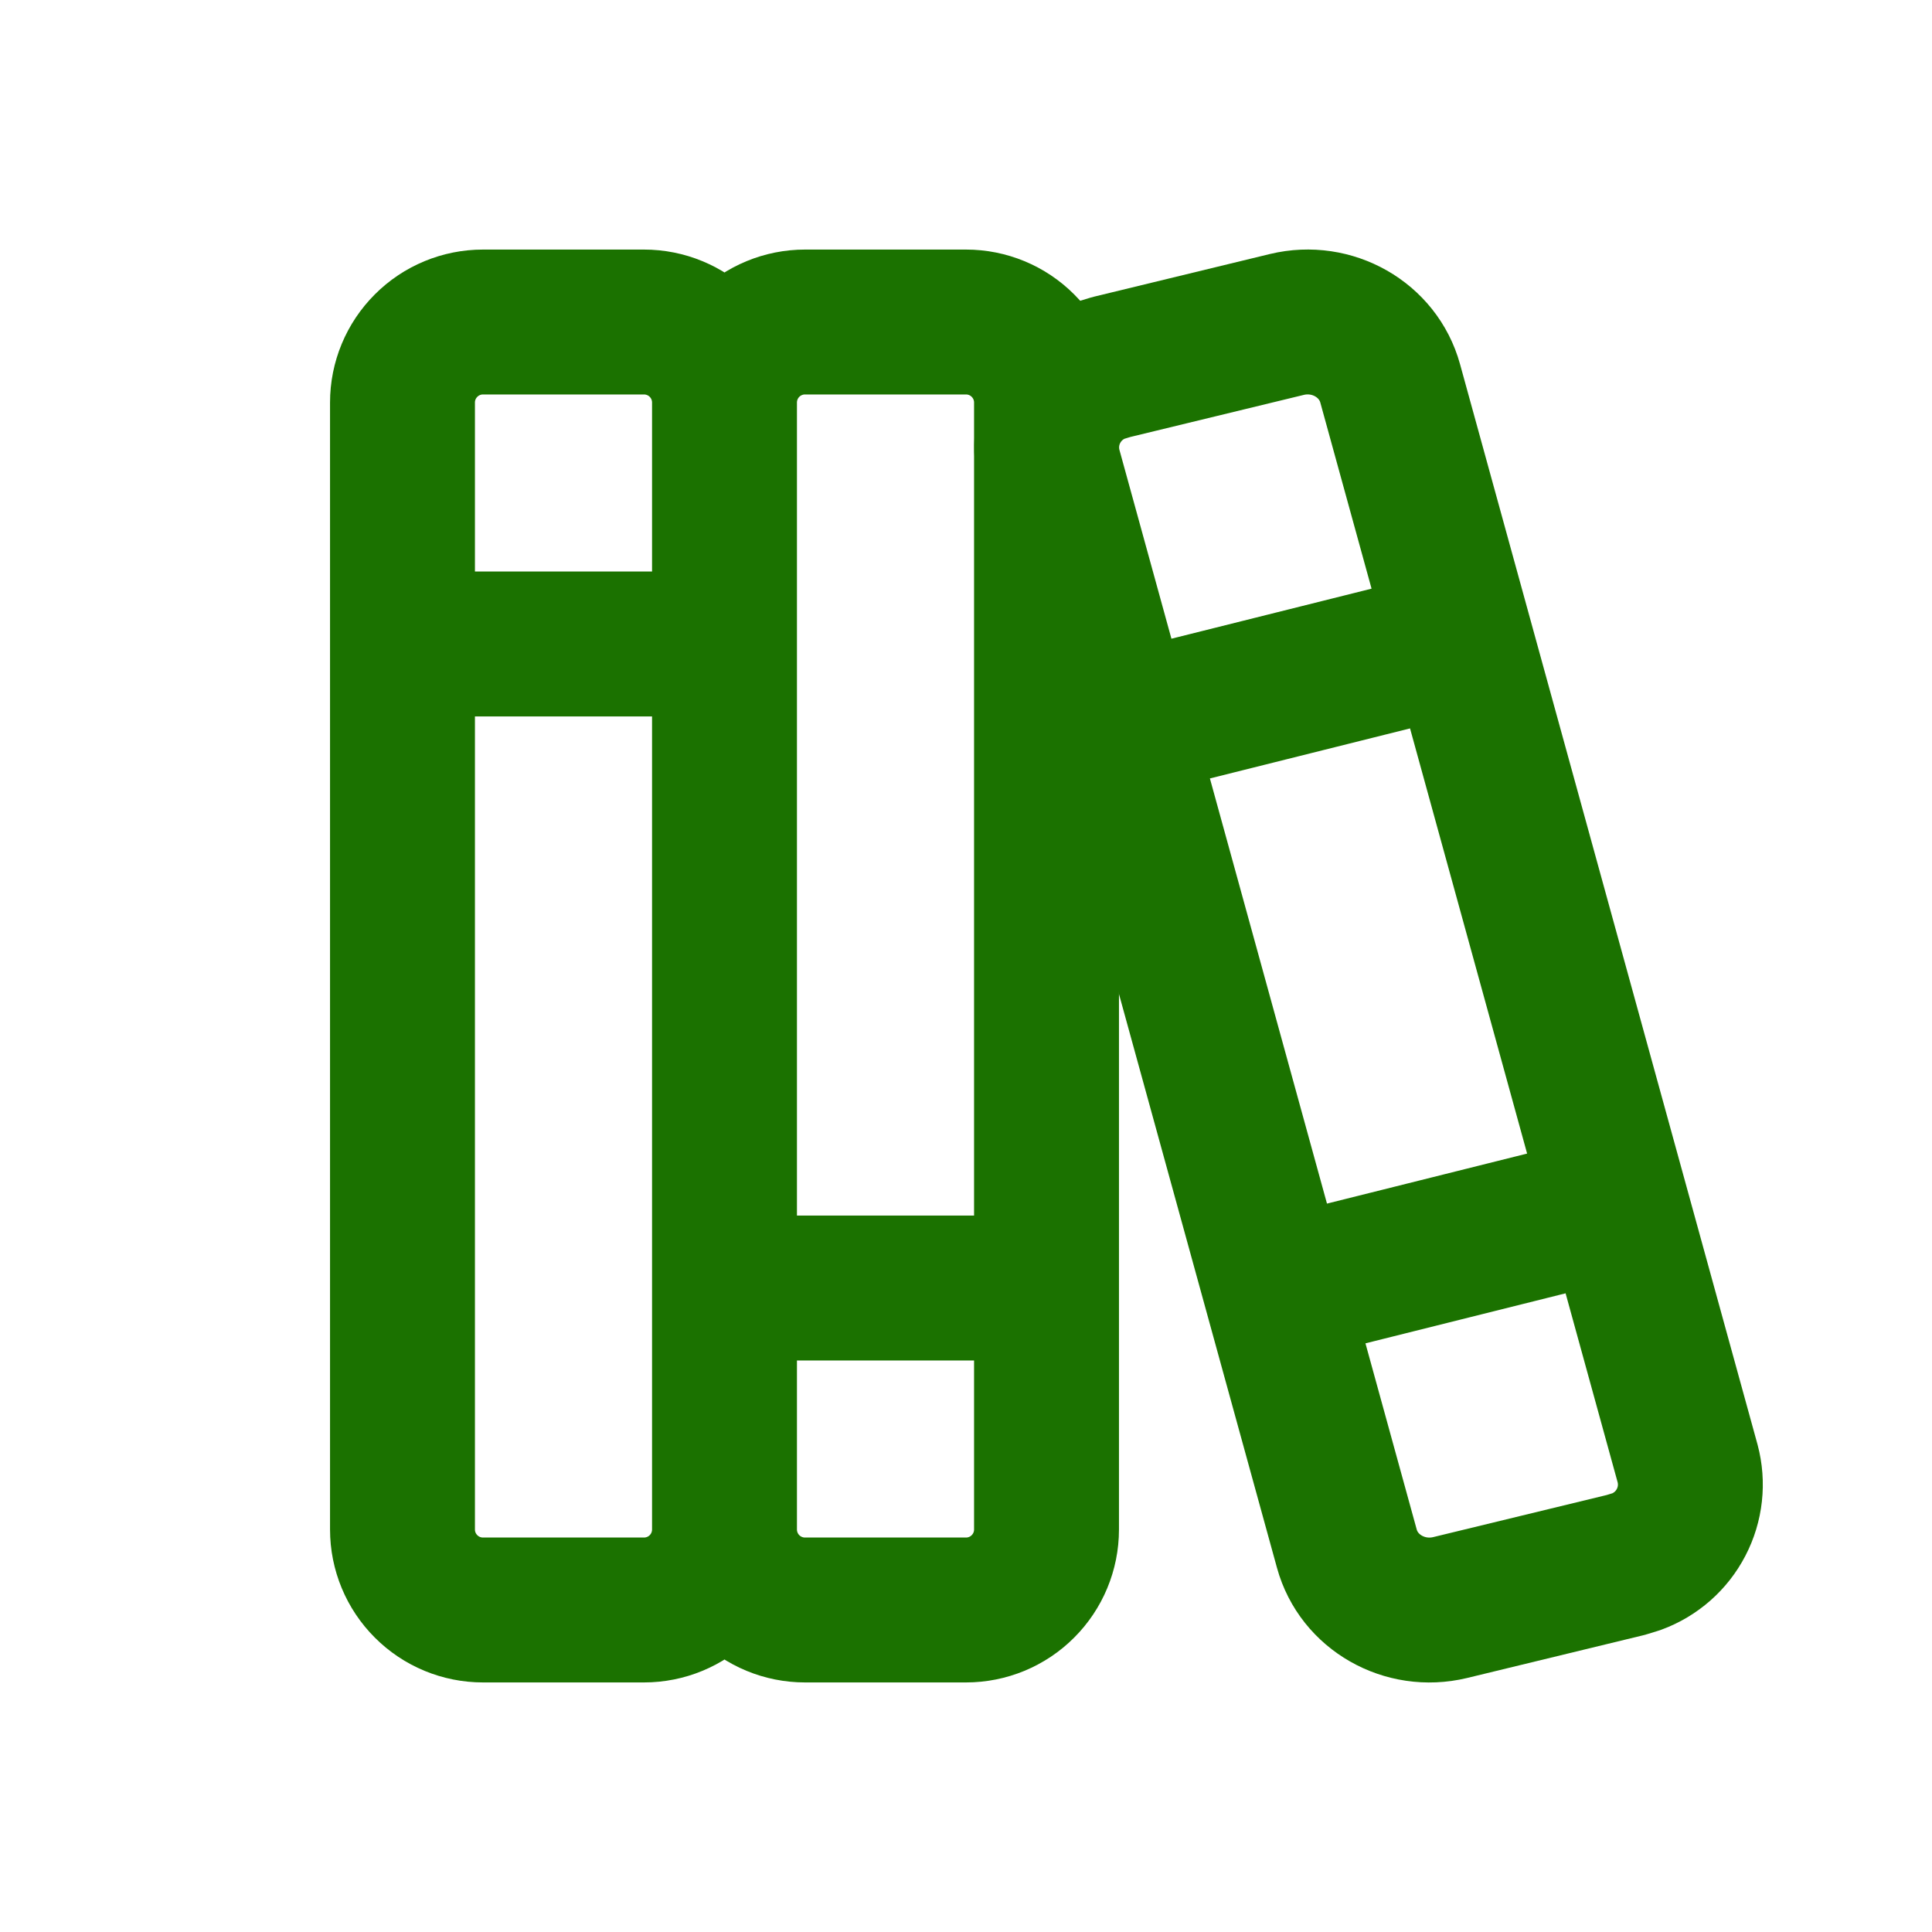 <svg width="40" height="40" viewBox="0 0 40 40" fill="none" xmlns="http://www.w3.org/2000/svg">
<g id="tabler:books">
<g id="Group">
<path id="Vector" d="M15 8.333C15 7.891 14.824 7.467 14.512 7.155C14.199 6.842 13.775 6.667 13.333 6.667H10C9.558 6.667 9.134 6.842 8.822 7.155C8.509 7.467 8.333 7.891 8.333 8.333V31.667C8.333 32.109 8.509 32.533 8.822 32.845C9.134 33.158 9.558 33.333 10 33.333H13.333C13.775 33.333 14.199 33.158 14.512 32.845C14.824 32.533 15 32.109 15 31.667M15 8.333V31.667M15 8.333C15 7.891 15.176 7.467 15.488 7.155C15.801 6.842 16.225 6.667 16.667 6.667H20C20.442 6.667 20.866 6.842 21.178 7.155C21.491 7.467 21.667 7.891 21.667 8.333V31.667C21.667 32.109 21.491 32.533 21.178 32.845C20.866 33.158 20.442 33.333 20 33.333H16.667C16.225 33.333 15.801 33.158 15.488 32.845C15.176 32.533 15 32.109 15 31.667M8.333 13.333H15M15 26.667H21.667" stroke="#1B7200" stroke-width="3" stroke-linecap="round" stroke-linejoin="round"/>
<path id="Vector_2" d="M23.333 15L30 13.333M26.667 26.667L33.205 25.033M23.005 7.6L26.645 6.717C27.582 6.492 28.533 7.033 28.782 7.937L34.94 30.3C35.049 30.709 35.001 31.145 34.805 31.52C34.61 31.896 34.281 32.185 33.883 32.332L33.662 32.4L30.022 33.283C29.085 33.508 28.133 32.967 27.885 32.063L21.727 9.7C21.618 9.291 21.666 8.855 21.862 8.48C22.057 8.104 22.386 7.814 22.783 7.668L23.005 7.6Z" stroke="#1B7200" stroke-width="3" stroke-linecap="round" stroke-linejoin="round"/>
</g>
</g>
</svg>
